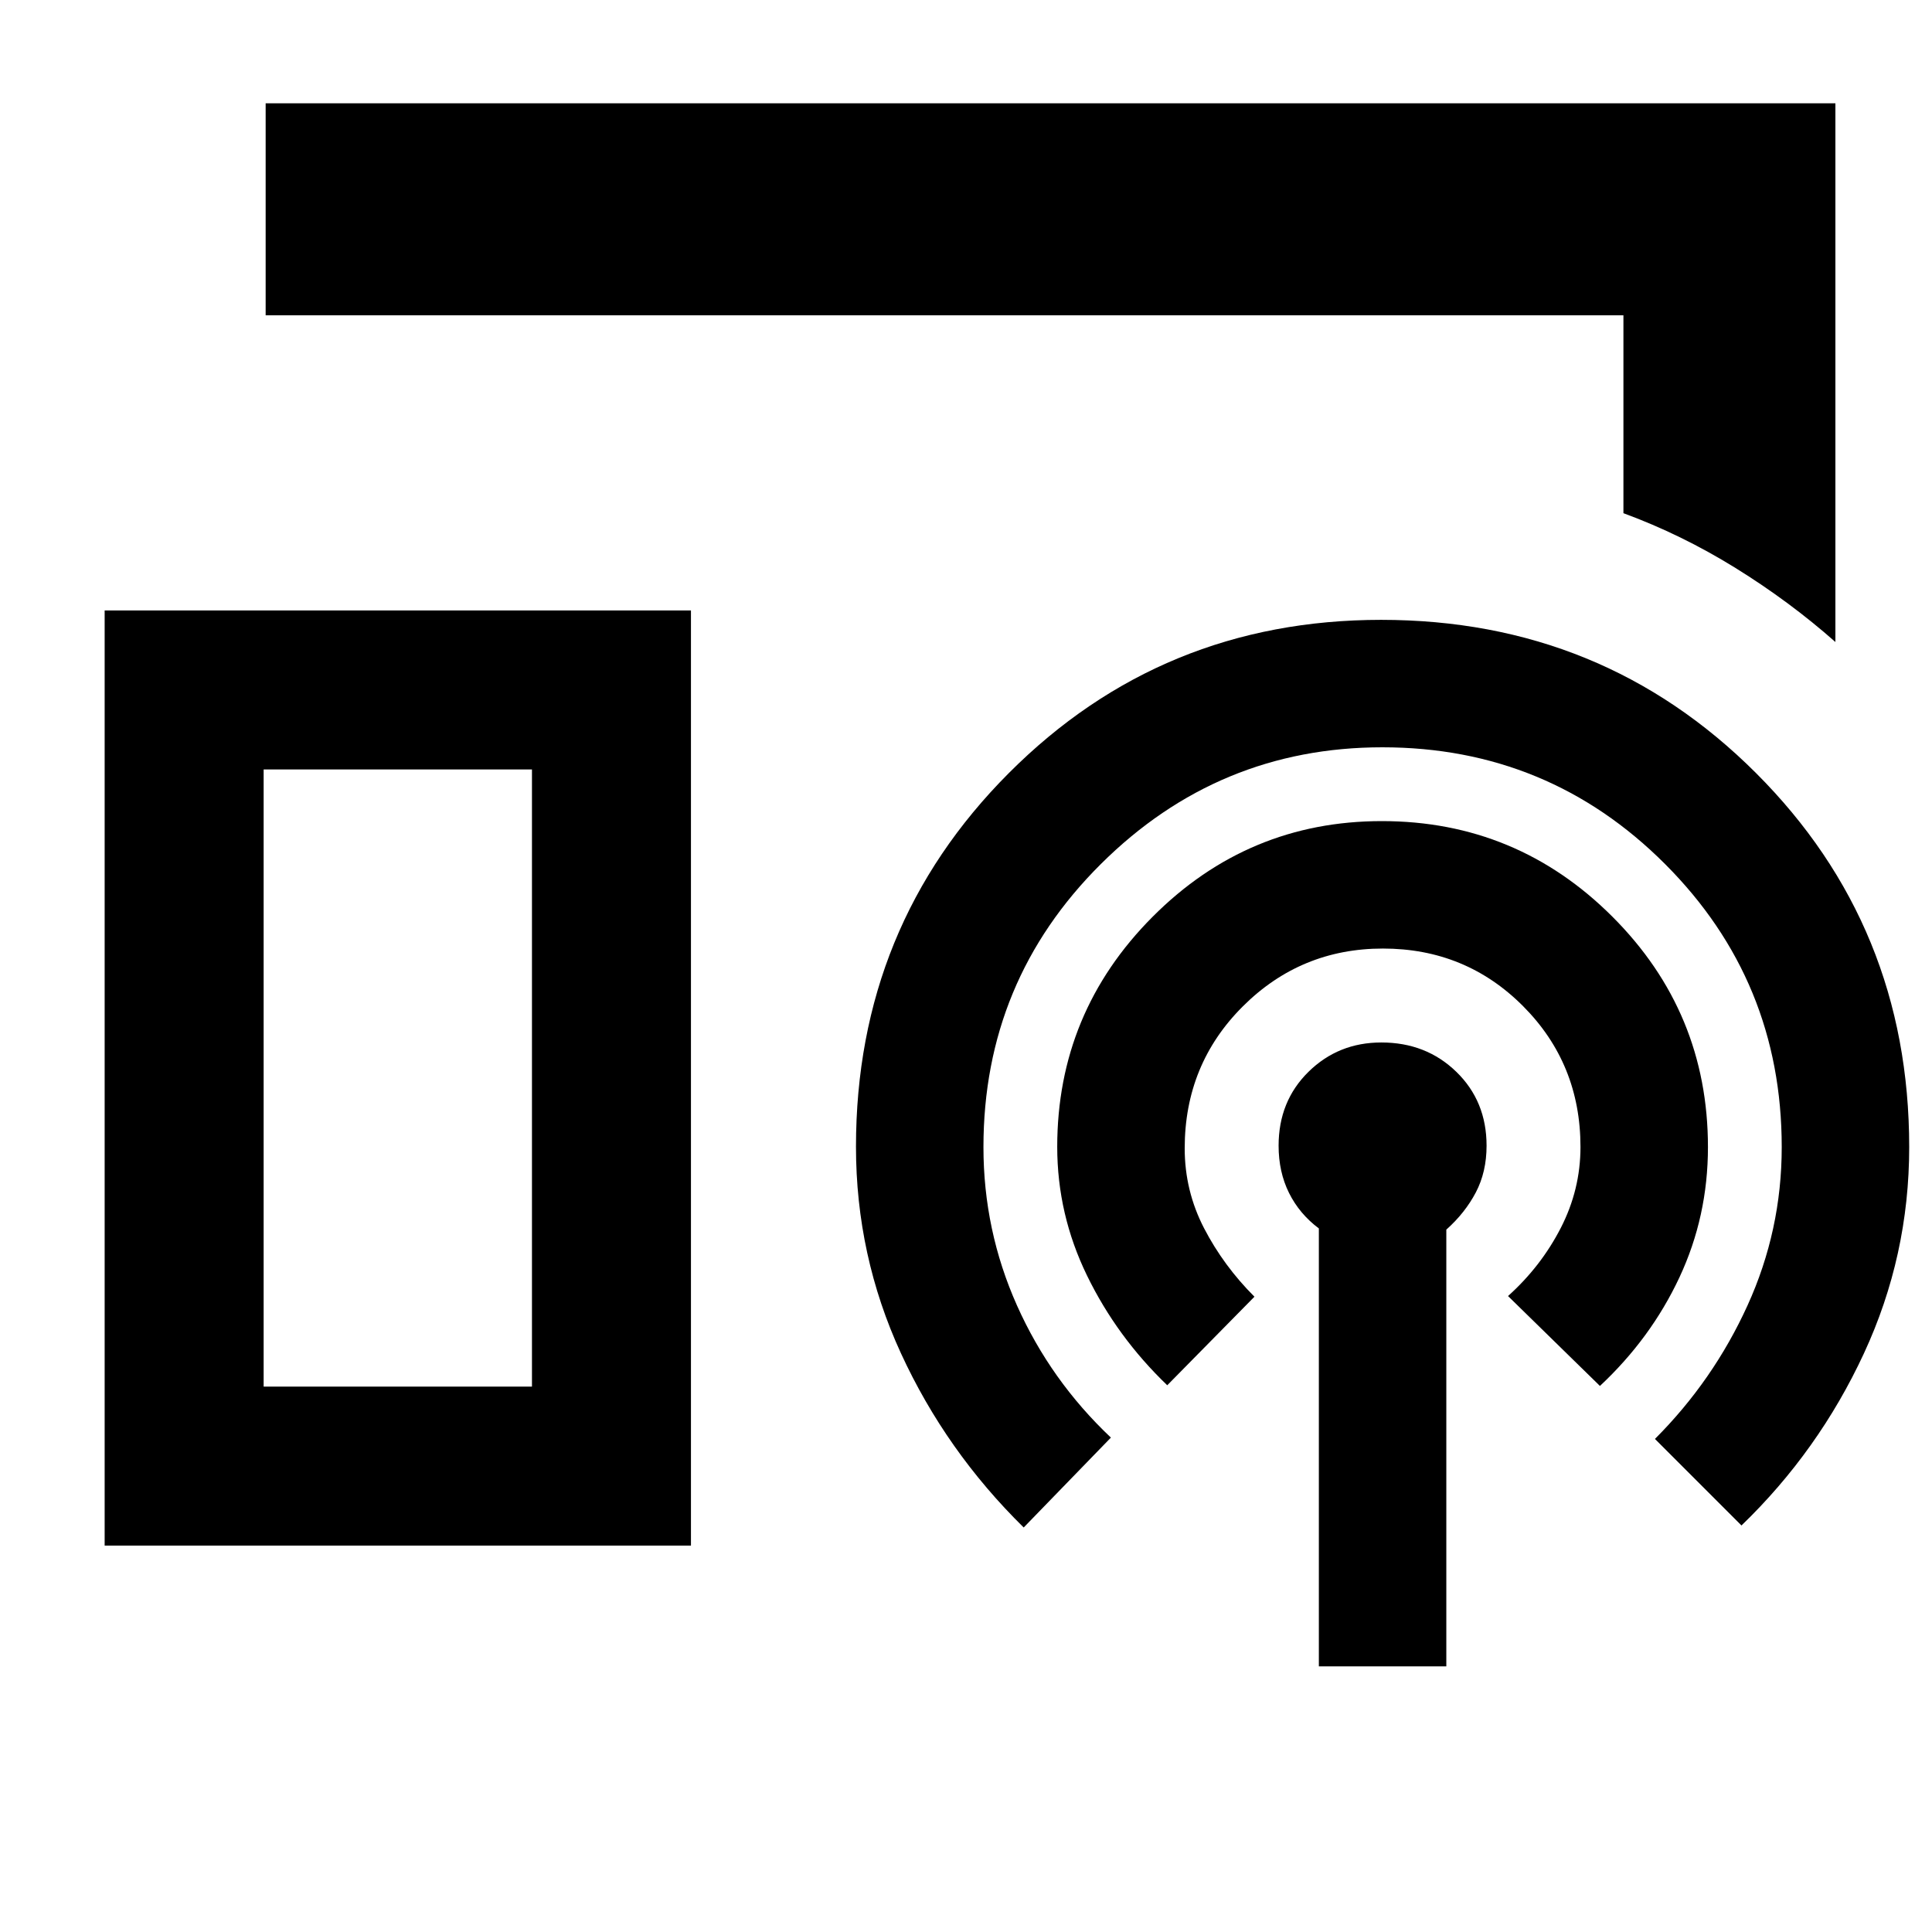 <svg xmlns="http://www.w3.org/2000/svg" height="40" viewBox="0 -960 960 960" width="40"><path d="M912-641q-22.77-20.12-49.62-36.76-26.84-16.63-55.71-27.24v-98.33H132v-105.34h780V-641ZM52-192v-464.67h291.33V-192H52Zm603.33 60v-217.6q-9.66-7.23-14.83-17.65-5.17-10.42-5.17-23.46 0-22.11 14.84-36.7Q665-442 686.39-442q22.25 0 37.26 14.59 15.02 14.59 15.02 36.7 0 13.04-5.34 23.21-5.33 10.17-14.66 18.5v217h-63.34Zm-146.66-69q-38.67-38-61-86.56-22.34-48.56-22.34-102.63 0-109.54 75.96-185.68 75.97-76.13 185-76.13 110.04 0 186.21 76.08T948.67-390q0 54-22.5 102.5T865.33-202l-43-43q29-29 46-66.33 17-37.34 17-78.67 0-82.64-57.96-140.65-57.96-58.02-140.49-58.02-81.55 0-139.88 58.02-58.33 58.01-58.33 140.65 0 41.33 16.66 78.67Q522-274 552-245.67L508.67-201ZM131-271h133.33v-306.67H131V-271Zm0 0h133.33H131Zm449-.67q-25-24-39.83-54.44-14.84-30.45-14.84-64.05 0-66.71 47.38-114.28Q620.09-552 686.62-552q67.05 0 114.55 47.47T848.67-390q0 34.46-14.17 64.73Q820.33-295 795-271.33L749.33-316q16.34-14.67 26.17-33.76 9.83-19.09 9.83-40.31 0-41.35-28.51-69.97-28.51-28.63-69.65-28.63-40.84 0-69.67 28.79t-28.83 70.49q0 21.14 9.66 39.76 9.67 18.63 25 33.96l-43.33 44Z"/></svg>